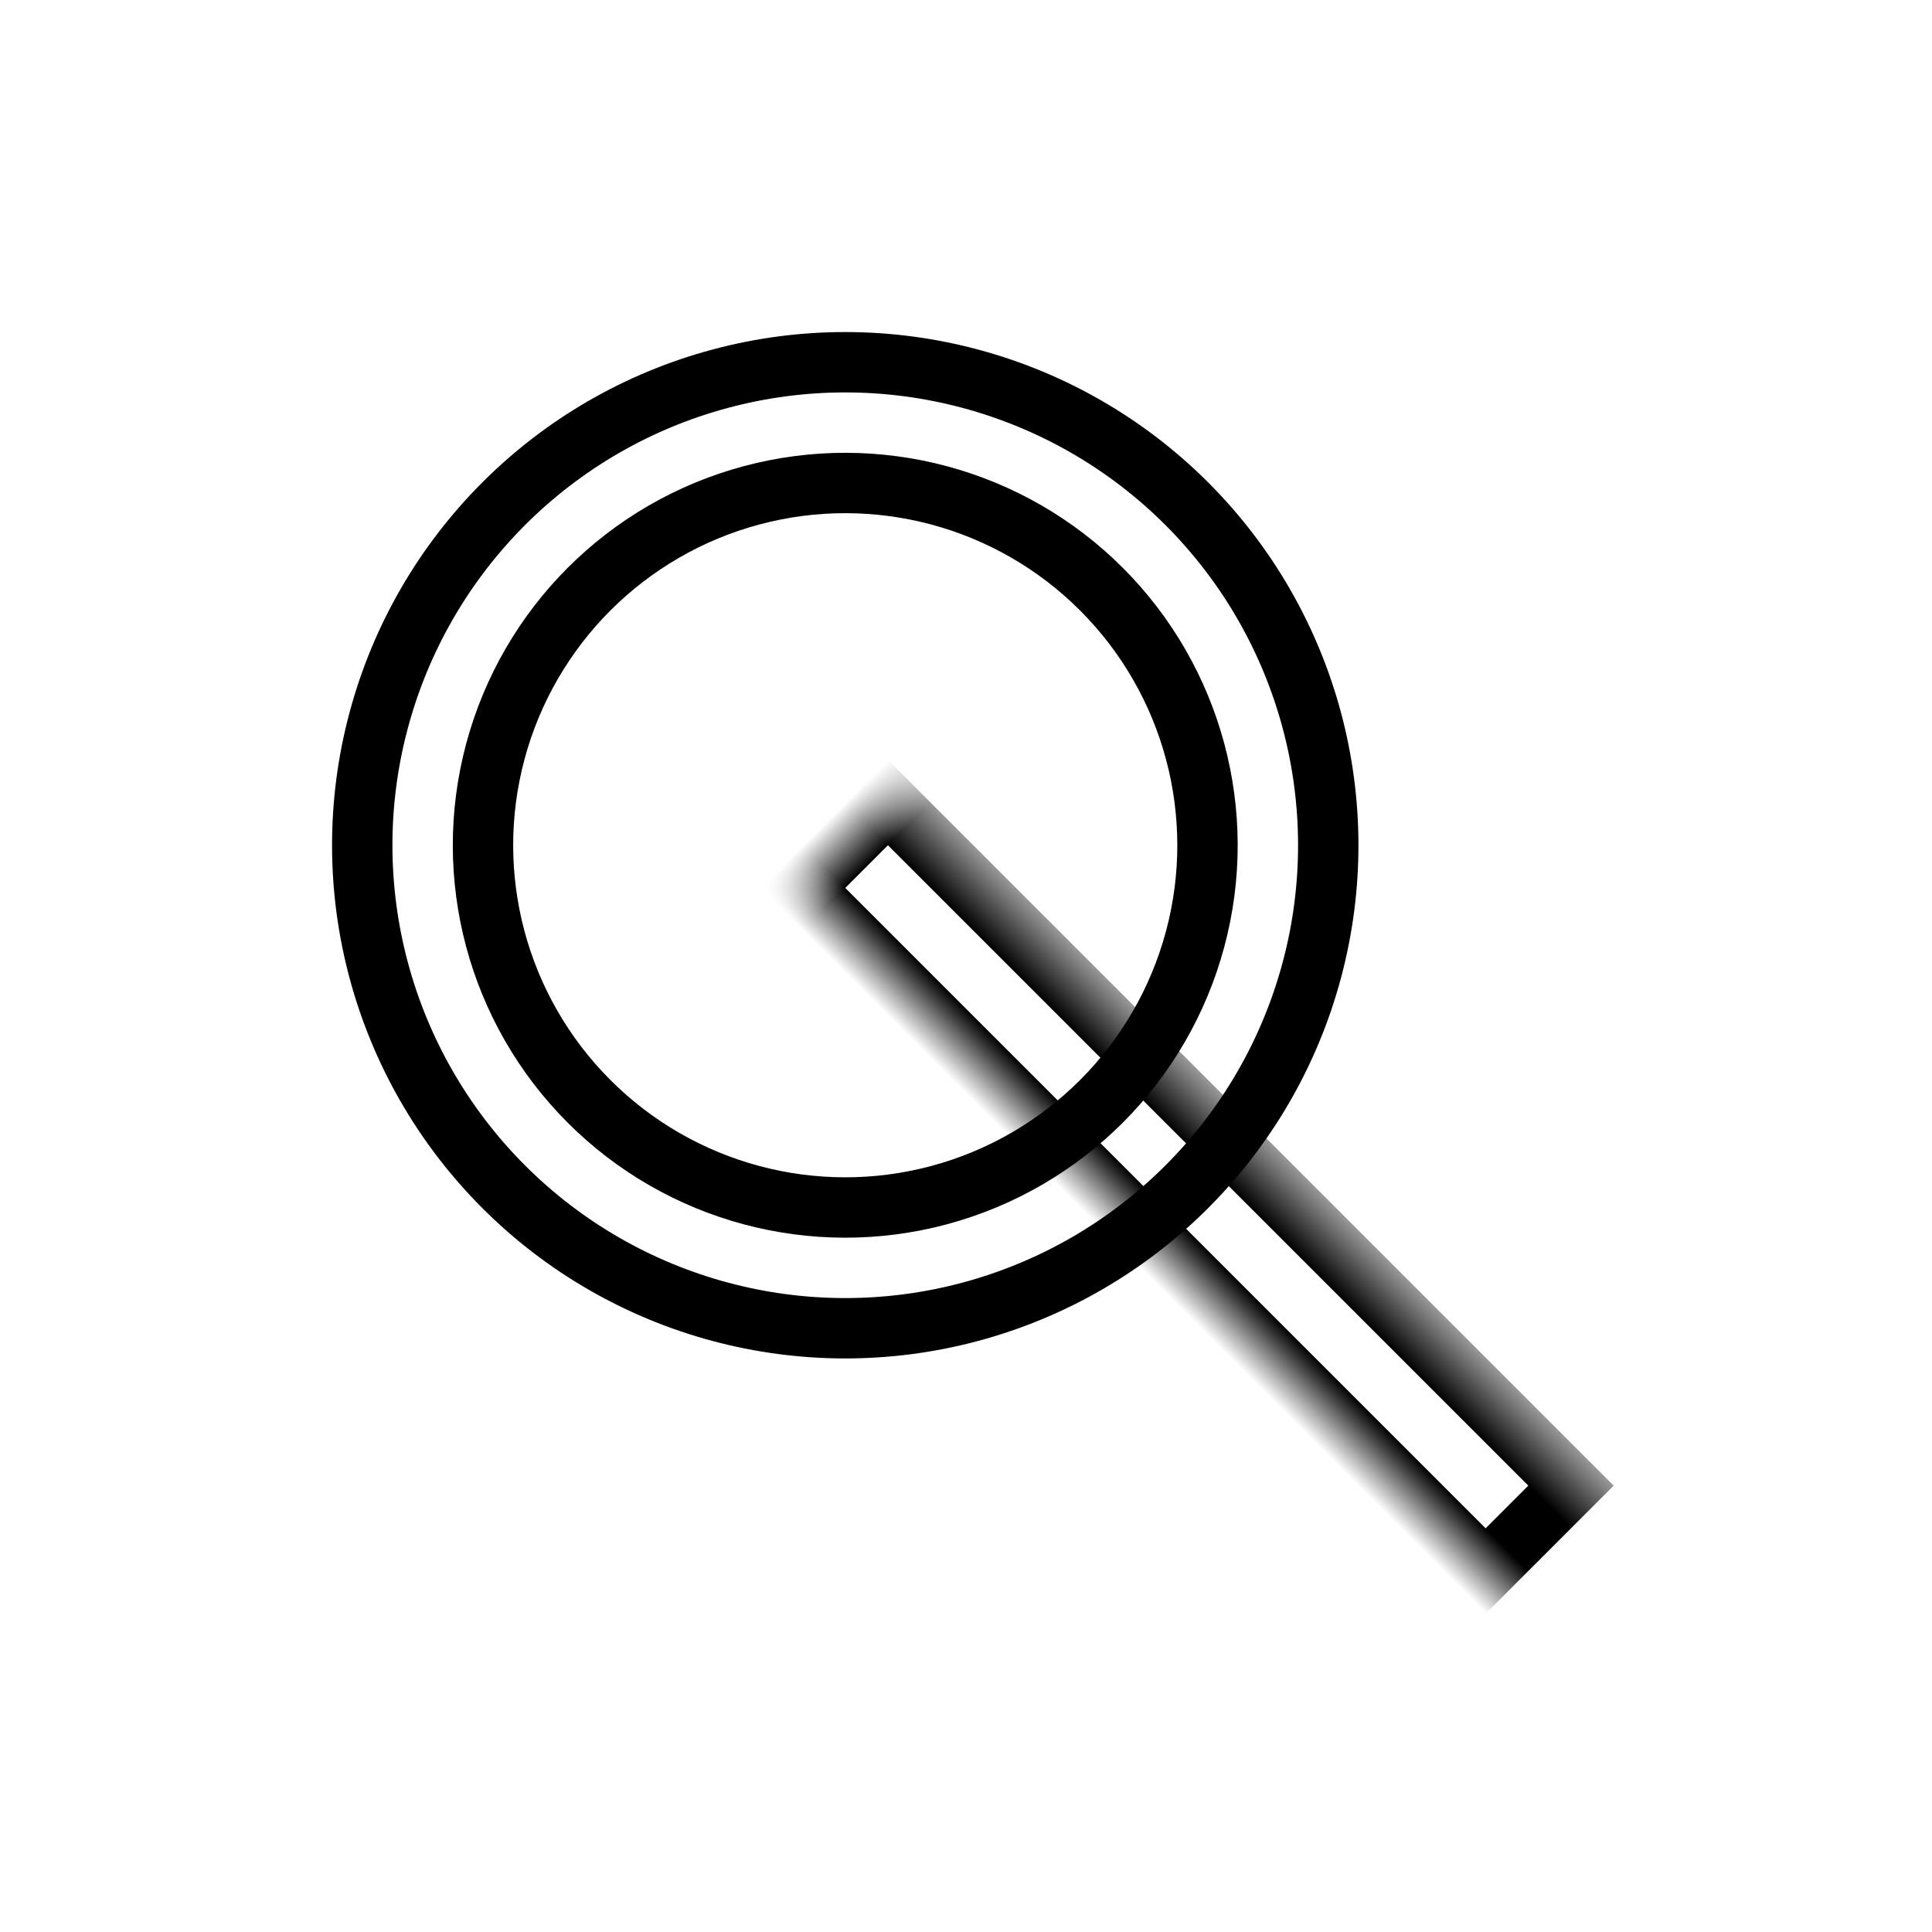 <svg viewBox="0 0 32 32" xmlns="http://www.w3.org/2000/svg" fill="none" stroke="currentColor" stroke-width="1">
  <mask id="circle-mask">
    <rect x="-16" y="-16" width="64" height="64" fill="#fff" />
    <circle cx="16" cy="16" r="8" fill="#000" />
  </mask>
  <g transform="translate(-2,-2)">
    <g transform="rotate(-45 16 16)">
      <rect mask="url(#circle-mask)" stroke-linecap="round" width="2" height="16" x="15" y="16" />
      <circle cx="16" cy="16" r="8" />
      <circle cx="16" cy="16" r="6" />
    </g>
  </g>
</svg>

